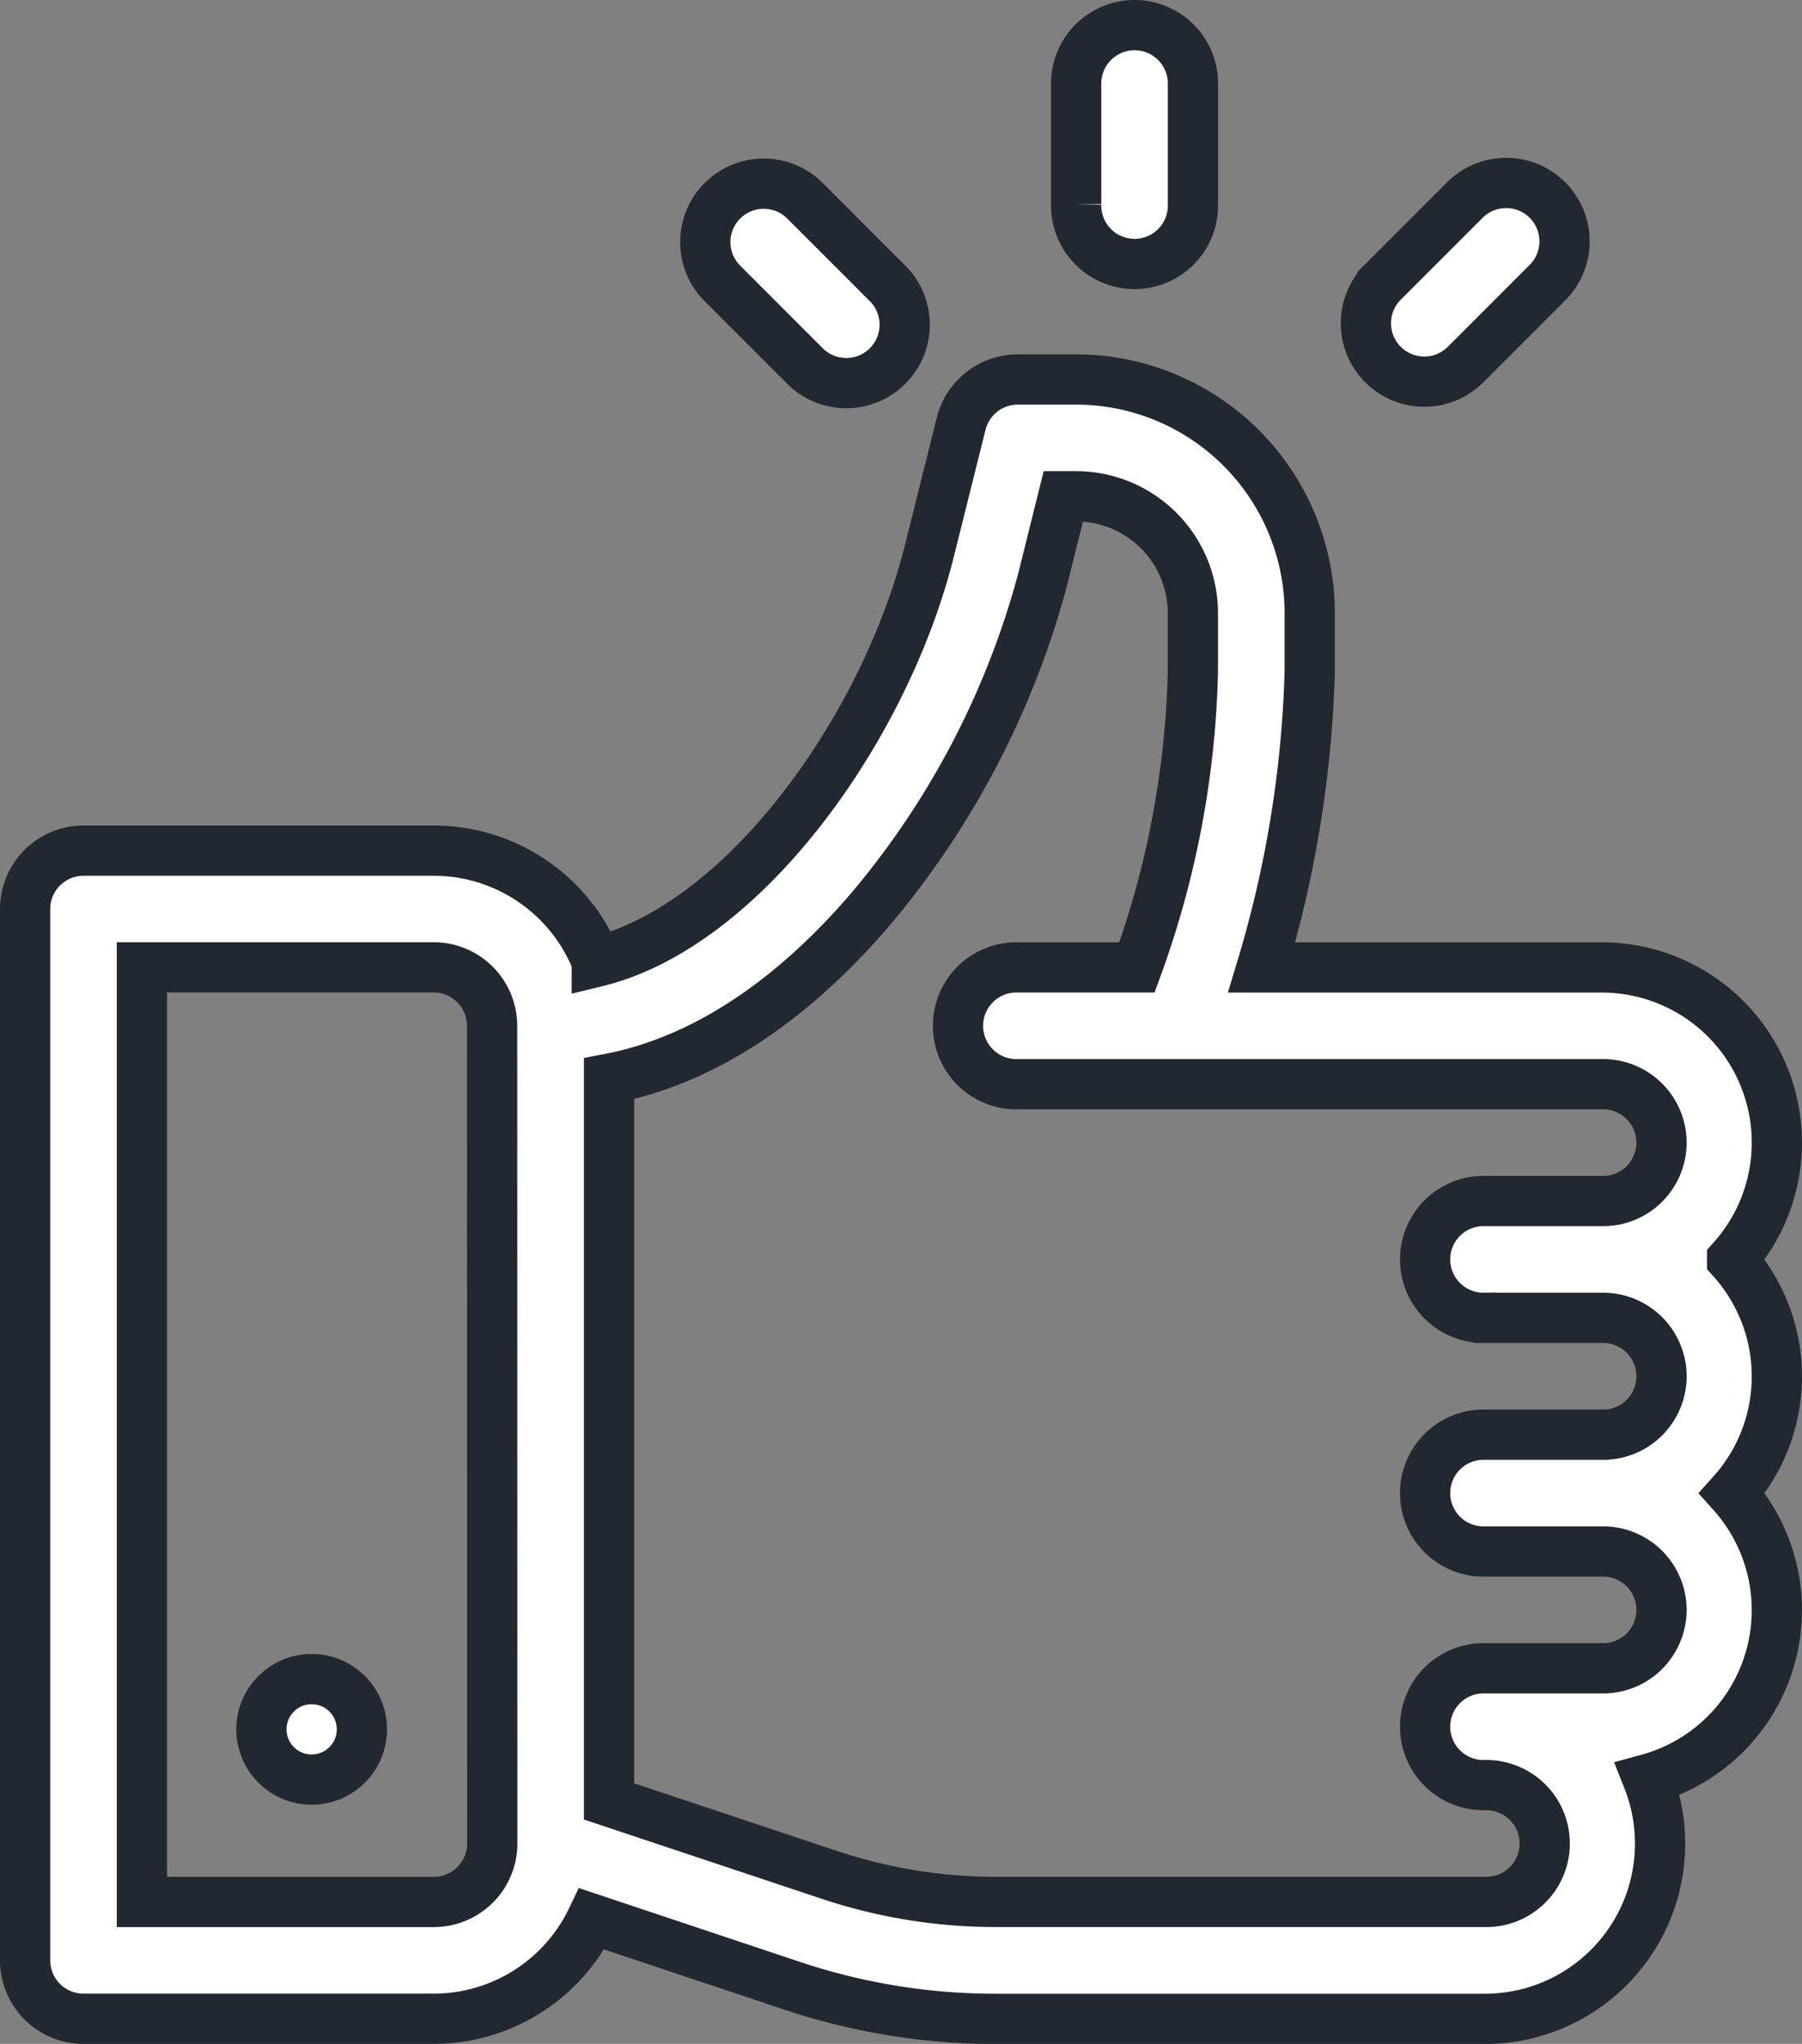 <svg xmlns="http://www.w3.org/2000/svg" width="53.807" height="61.014" viewBox="0 0 53.807 61.014">
    <rect x="0" y="0" width="53.807" height="61.014" fill="#808080" stroke="none"/>
    <defs>
        <style>
            .cls-1{fill:#fff;stroke:#212830;stroke-width:1.5px}
        </style>
    </defs>
    <g id="like" transform="translate(.75 .75)">
        <g id="Group_226" data-name="Group 226" transform="translate(0 10.578)">
            <g id="Group_225" data-name="Group 225">
                <path id="Path_211" d="M81.971 117.27a5.228 5.228 0 0 0-3.9-8.718H67.924a33.808 33.808 0 0 0 1.434-8.835v-1.743A6.983 6.983 0 0 0 62.384 91h-1.743a1.743 1.743 0 0 0-1.691 1.32l-.95 3.8c-1.331 5.321-5.556 11.193-9.929 12.26a5.238 5.238 0 0 0-4.866-3.315H32.744A1.744 1.744 0 0 0 31 106.808v31.384a1.744 1.744 0 0 0 1.744 1.744H43.2a5.236 5.236 0 0 0 4.722-2.982l5.991 2a19.137 19.137 0 0 0 6.065.985h14.611a5.232 5.232 0 0 0 4.863-7.158 5.228 5.228 0 0 0 2.519-8.534 5.22 5.22 0 0 0 0-6.974zm-37.022 17.435a1.746 1.746 0 0 1-1.744 1.744h-8.718v-27.9H43.2a1.746 1.746 0 0 1 1.744 1.744zm29.641-15.692h3.487a1.744 1.744 0 1 1 0 3.487h-3.488a1.744 1.744 0 1 0 0 3.487h3.487a1.744 1.744 0 1 1 0 3.487h-3.487a1.744 1.744 0 1 0 0 3.487 1.744 1.744 0 1 1 0 3.487H59.983a15.658 15.658 0 0 1-4.963-.806l-6.584-2.195v-21.573c2.735-.52 5.412-2.252 7.829-5.087a25.441 25.441 0 0 0 5.118-9.821L62 94.487h.382a3.491 3.491 0 0 1 3.487 3.487v1.742a27.59 27.59 0 0 1-1.669 8.835h-3.559a1.744 1.744 0 1 0 0 3.487h17.435a1.744 1.744 0 1 1 0 3.487h-3.487a1.744 1.744 0 1 0 0 3.487z" class="cls-1" data-name="Path 211" transform="translate(-31 -91)"/>
            </g>
        </g>
        <g id="Group_228" data-name="Group 228" transform="translate(6.986 49.162)">
            <g id="Group_227" data-name="Group 227">
                <circle id="Ellipse_23" cx="1.5" cy="1.5" r="1.5" class="cls-1" data-name="Ellipse 23" transform="translate(.07 .212)"/>
            </g>
        </g>
        <g id="Group_230" data-name="Group 230" transform="translate(31.384)">
            <g id="Group_229" data-name="Group 229">
                <path id="Path_212" d="M302.744 0A1.744 1.744 0 0 0 301 1.744v3.6a1.744 1.744 0 1 0 3.487 0v-3.6A1.744 1.744 0 0 0 302.744 0z" class="cls-1" data-name="Path 212" transform="translate(-301)"/>
            </g>
        </g>
        <g id="Group_232" data-name="Group 232" transform="translate(20.288 4.712)">
            <g id="Group_231" data-name="Group 231">
                <path id="Path_213" d="M210.983 43.518l-2.466-2.466a1.744 1.744 0 0 0-2.466 2.466l2.466 2.466a1.744 1.744 0 1 0 2.466-2.466z" class="cls-1" data-name="Path 213" transform="translate(-205.54 -40.542)"/>
            </g>
        </g>
        <g id="Group_234" data-name="Group 234" transform="translate(40.014 4.712)">
            <g id="Group_233" data-name="Group 233">
                <path id="Path_214" d="M380.689 41.052a1.744 1.744 0 0 0-2.466 0l-2.466 2.466a1.744 1.744 0 0 0 2.466 2.466l2.466-2.466a1.744 1.744 0 0 0 0-2.466z" class="cls-1" data-name="Path 214" transform="translate(-375.247 -40.542)"/>
            </g>
        </g>
    </g>
</svg>
